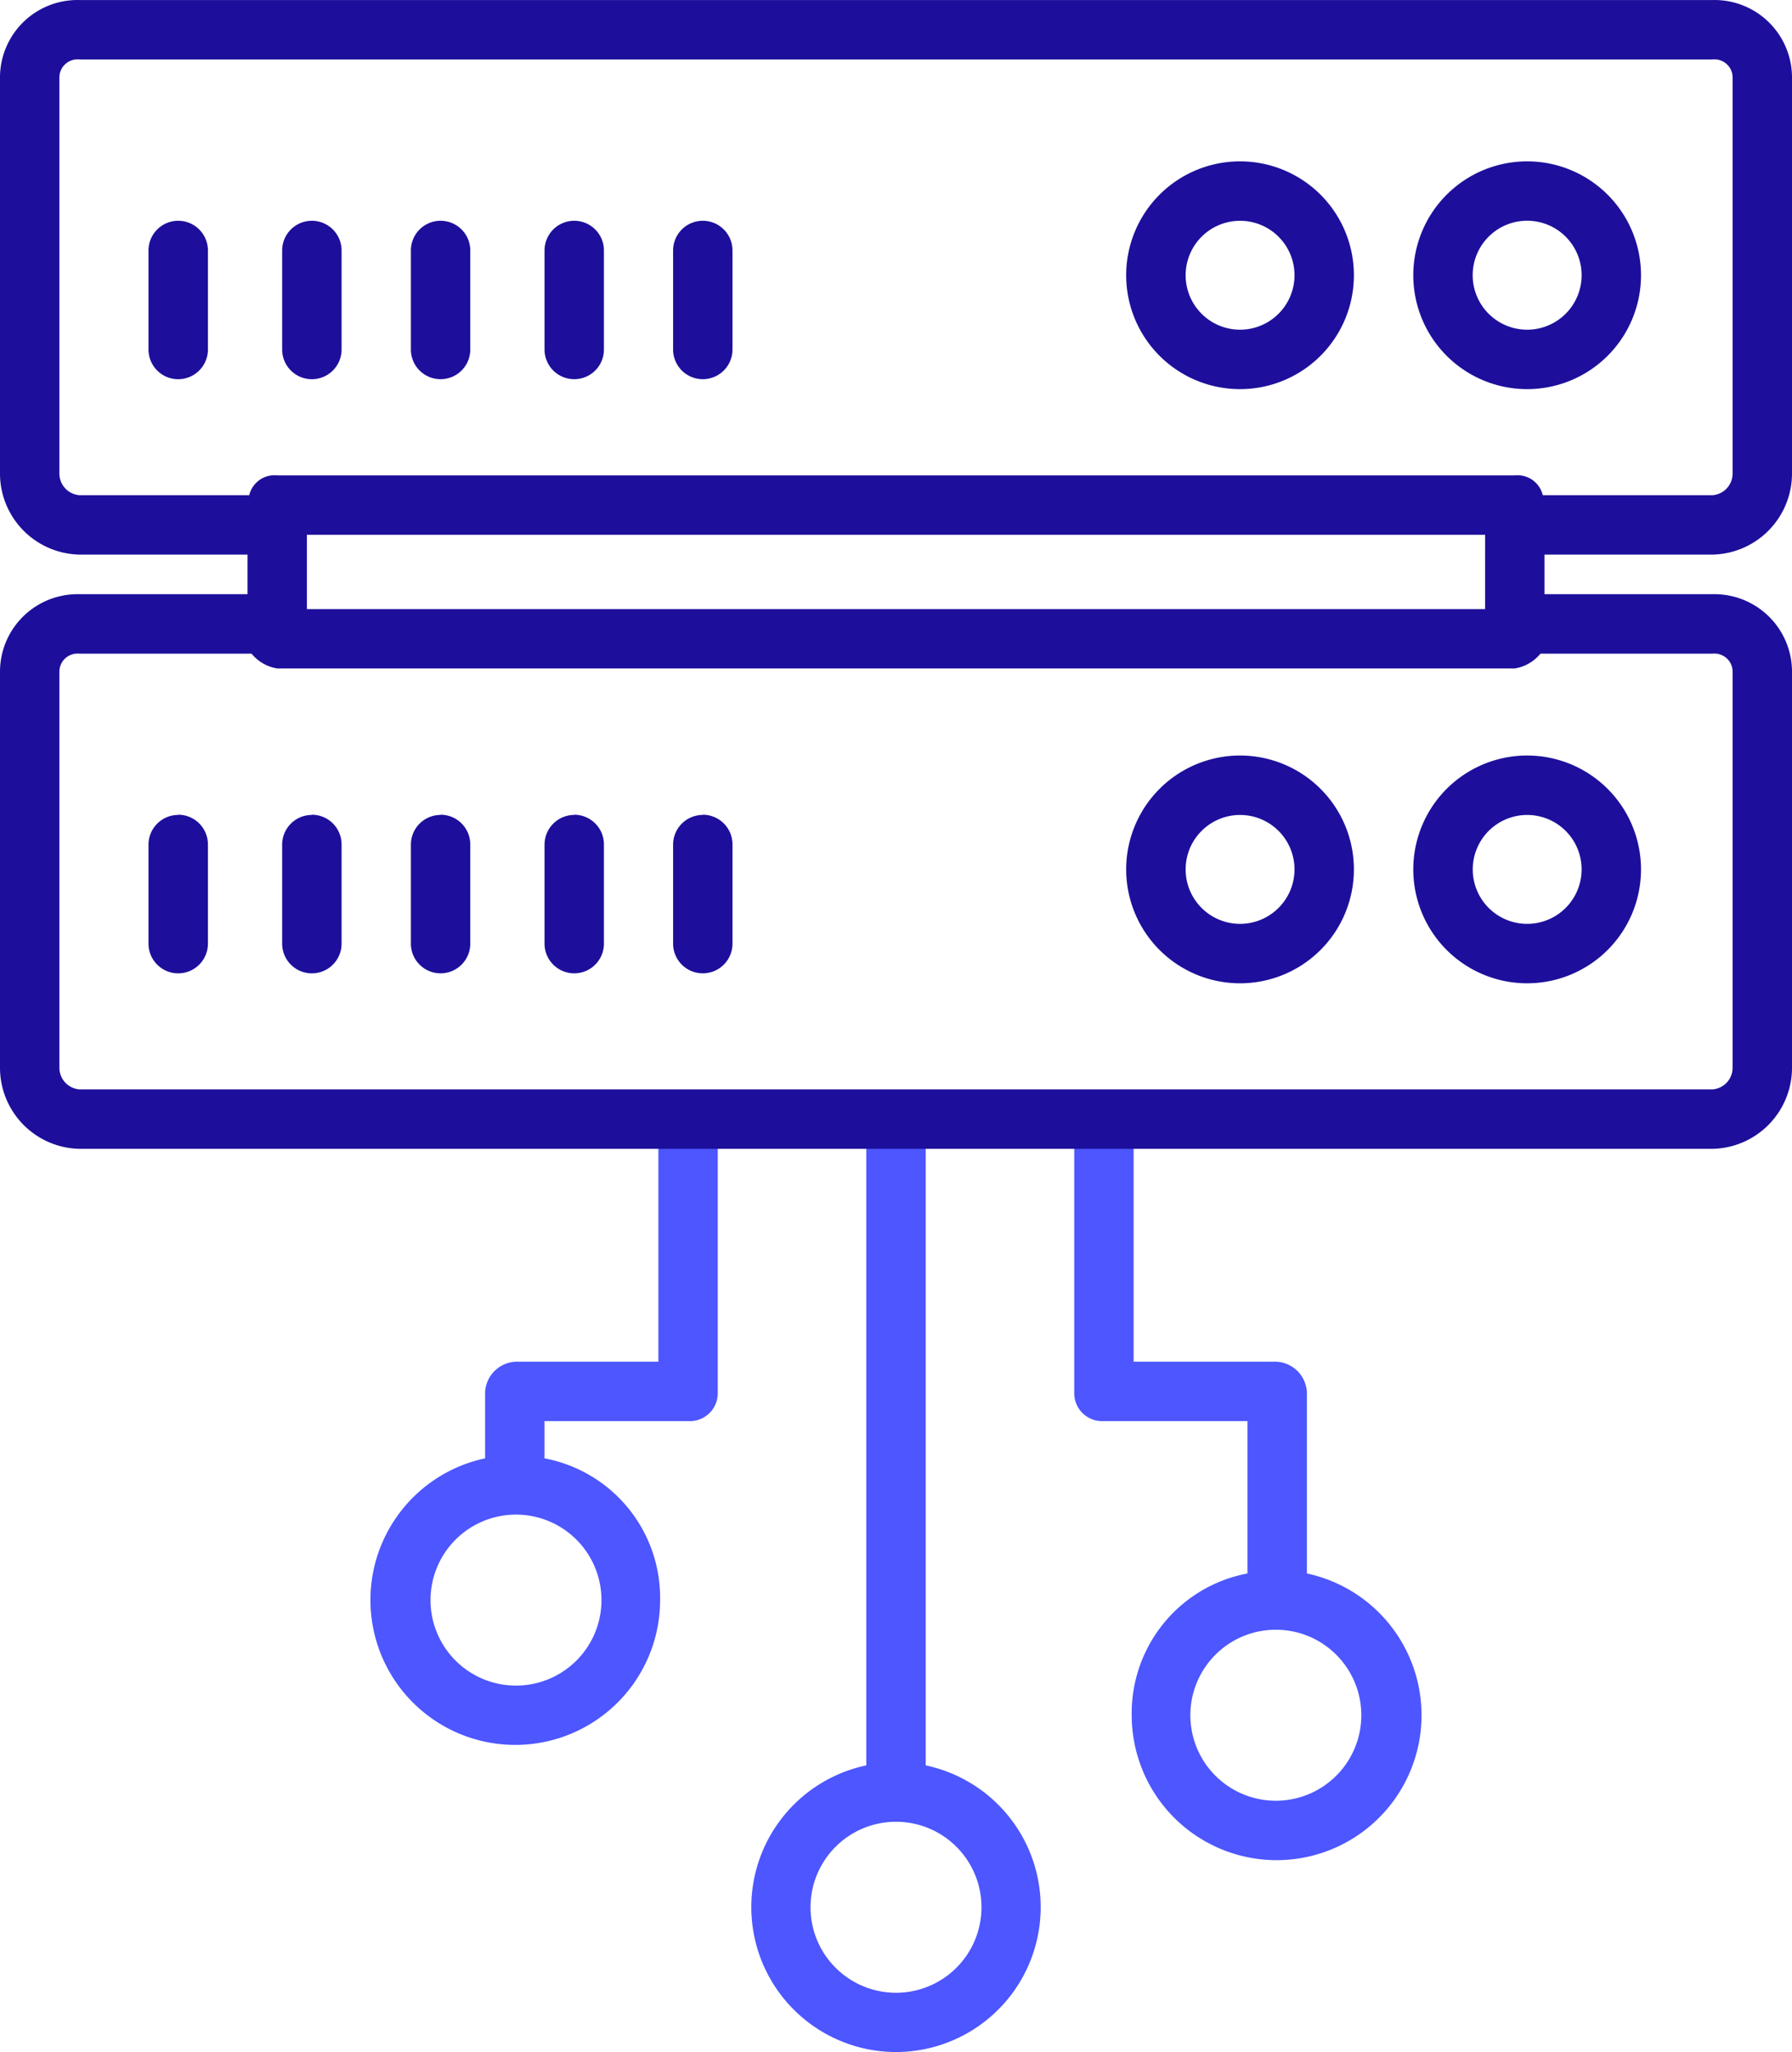 <svg xmlns="http://www.w3.org/2000/svg" width="52.41" height="60" viewBox="0 0 52.41 60">
  <g id="service-icon3" transform="translate(-144 812)">
    <g id="Group_4633" data-name="Group 4633">
      <path id="Path_976" data-name="Path 976" d="M372.75,350.409a4.236,4.236,0,0,0,.869-8.381v-18.9h-1.738v18.9a4.236,4.236,0,0,0,.869,8.381Zm0-6.733a2.5,2.5,0,1,1-2.5,2.5,2.5,2.5,0,0,1,2.5-2.5Zm0,0" transform="translate(-202.545 -1102.409)" fill="#4D56FF"/>
      <path id="Path_977" data-name="Path 977" d="M378.81,331.961h4.219v4.455a4.155,4.155,0,0,0-3.385,4.146,4.238,4.238,0,1,0,5.123-4.146v-5.281a.938.938,0,0,0-.906-.911H379.7V323.13h-1.737v8.005a.815.815,0,0,0,.848.826Zm7.549,8.6a2.5,2.5,0,1,1-2.5-2.5,2.5,2.5,0,0,1,2.5,2.5Zm0,0" transform="translate(-202.545 -1102.409)" fill="#4D56FF"/>
      <path id="Path_978" data-name="Path 978" d="M365.8,330.224h-4.162a.938.938,0,0,0-.906.911v1.915a4.236,4.236,0,1,0,5.119,4.145,4.15,4.15,0,0,0-3.381-4.145v-1.089h4.219a.815.815,0,0,0,.848-.826V323.13H365.8Zm-1.664,6.971a2.5,2.5,0,1,1-2.5-2.5,2.5,2.5,0,0,1,2.5,2.5Zm0,0" transform="translate(-202.545 -1102.409)" fill="#4D56FF"/>
    </g>
    <g id="Group_4624" data-name="Group 4624">
      <path id="Path_962" data-name="Path 962" d="M382.812,312.5a3.33,3.33,0,1,0,3.33,3.33,3.329,3.329,0,0,0-3.33-3.33Zm0,4.922a1.592,1.592,0,1,1,1.593-1.592,1.593,1.593,0,0,1-1.593,1.592Zm0,0" transform="translate(-202.545 -1102.409)" fill="#1d0f9b"/>
      <path id="Path_963" data-name="Path 963" d="M391.209,312.5a3.33,3.33,0,1,0,3.33,3.33,3.33,3.33,0,0,0-3.33-3.33Zm0,4.922a1.592,1.592,0,1,1,1.593-1.592,1.593,1.593,0,0,1-1.593,1.592Zm0,0" transform="translate(-202.545 -1102.409)" fill="#1d0f9b"/>
      <path id="Path_964" data-name="Path 964" d="M351.757,314.237a.87.87,0,0,0-.869.869V318a.869.869,0,0,0,1.738,0v-2.9a.869.869,0,0,0-.869-.869Zm0,0" transform="translate(-202.545 -1102.409)" fill="#1d0f9b"/>
      <path id="Path_965" data-name="Path 965" d="M355.666,314.237a.87.87,0,0,0-.869.869V318a.869.869,0,0,0,1.738,0v-2.9a.869.869,0,0,0-.869-.869Zm0,0" transform="translate(-202.545 -1102.409)" fill="#1d0f9b"/>
      <path id="Path_966" data-name="Path 966" d="M359.43,314.237a.869.869,0,0,0-.868.869V318a.868.868,0,0,0,1.737,0v-2.9a.869.869,0,0,0-.869-.869Zm0,0" transform="translate(-202.545 -1102.409)" fill="#1d0f9b"/>
      <path id="Path_967" data-name="Path 967" d="M363.339,314.237a.869.869,0,0,0-.868.869V318a.868.868,0,0,0,1.737,0v-2.9a.869.869,0,0,0-.869-.869Zm0,0" transform="translate(-202.545 -1102.409)" fill="#1d0f9b"/>
      <path id="Path_968" data-name="Path 968" d="M367.1,314.237a.869.869,0,0,0-.869.869V318a.868.868,0,0,0,1.737,0v-2.9a.869.869,0,0,0-.868-.869Zm0,0" transform="translate(-202.545 -1102.409)" fill="#1d0f9b"/>
      <path id="Path_969" data-name="Path 969" d="M382.812,295.127a3.33,3.33,0,1,0,3.33,3.329,3.329,3.329,0,0,0-3.33-3.329Zm0,4.922a1.592,1.592,0,1,1,1.593-1.593,1.593,1.593,0,0,1-1.593,1.593Zm0,0" transform="translate(-202.545 -1102.409)" fill="#1d0f9b"/>
      <path id="Path_970" data-name="Path 970" d="M391.209,295.127a3.33,3.33,0,1,0,3.33,3.329,3.33,3.33,0,0,0-3.33-3.329Zm0,4.922a1.593,1.593,0,1,1,1.593-1.593,1.593,1.593,0,0,1-1.593,1.593Zm0,0" transform="translate(-202.545 -1102.409)" fill="#1d0f9b"/>
      <path id="Path_971" data-name="Path 971" d="M351.757,296.864a.87.87,0,0,0-.869.869v2.895a.869.869,0,0,0,1.738,0v-2.895a.869.869,0,0,0-.869-.869Zm0,0" transform="translate(-202.545 -1102.409)" fill="#1d0f9b"/>
      <path id="Path_972" data-name="Path 972" d="M355.666,296.864a.87.87,0,0,0-.869.869v2.895a.869.869,0,0,0,1.738,0v-2.895a.869.869,0,0,0-.869-.869Zm0,0" transform="translate(-202.545 -1102.409)" fill="#1d0f9b"/>
      <path id="Path_973" data-name="Path 973" d="M359.43,296.864a.869.869,0,0,0-.868.869v2.895a.868.868,0,1,0,1.737,0v-2.895a.869.869,0,0,0-.869-.869Zm0,0" transform="translate(-202.545 -1102.409)" fill="#1d0f9b"/>
      <path id="Path_974" data-name="Path 974" d="M363.339,296.864a.869.869,0,0,0-.868.869v2.895a.868.868,0,1,0,1.737,0v-2.895a.869.869,0,0,0-.869-.869Zm0,0" transform="translate(-202.545 -1102.409)" fill="#1d0f9b"/>
      <path id="Path_975" data-name="Path 975" d="M367.1,296.864a.869.869,0,0,0-.869.869v2.895a.868.868,0,1,0,1.737,0v-2.895a.869.869,0,0,0-.868-.869Zm0,0" transform="translate(-202.545 -1102.409)" fill="#1d0f9b"/>
      <path id="Path_979" data-name="Path 979" d="M396.639,290.41H348.861a2.266,2.266,0,0,0-2.316,2.255v11.583a2.372,2.372,0,0,0,2.316,2.377h4.923v1.158h-4.923a2.268,2.268,0,0,0-2.316,2.256v11.582A2.372,2.372,0,0,0,348.861,324h47.778a2.372,2.372,0,0,0,2.316-2.378V310.039a2.268,2.268,0,0,0-2.316-2.256h-4.923v-1.158h4.923a2.372,2.372,0,0,0,2.316-2.377V292.665a2.266,2.266,0,0,0-2.316-2.255Zm-6.66,17.808H355.521v-2.172h34.458Zm7.239,1.821v11.582a.635.635,0,0,1-.579.64H348.861a.635.635,0,0,1-.579-.64V310.039a.53.53,0,0,1,.579-.518h5.04a1.23,1.23,0,0,0,.752.434h36.194a1.23,1.23,0,0,0,.752-.434h5.04a.53.53,0,0,1,.579.518Zm0-5.791a.636.636,0,0,1-.579.64h-4.974a.758.758,0,0,0-.818-.579H354.653a.758.758,0,0,0-.818.579h-4.974a.636.636,0,0,1-.579-.64V292.665a.53.53,0,0,1,.579-.518h47.778a.53.53,0,0,1,.579.518Zm0,0" transform="translate(-202.545 -1102.409)" fill="#1d0f9b"/>
    </g>
  </g>
</svg>
